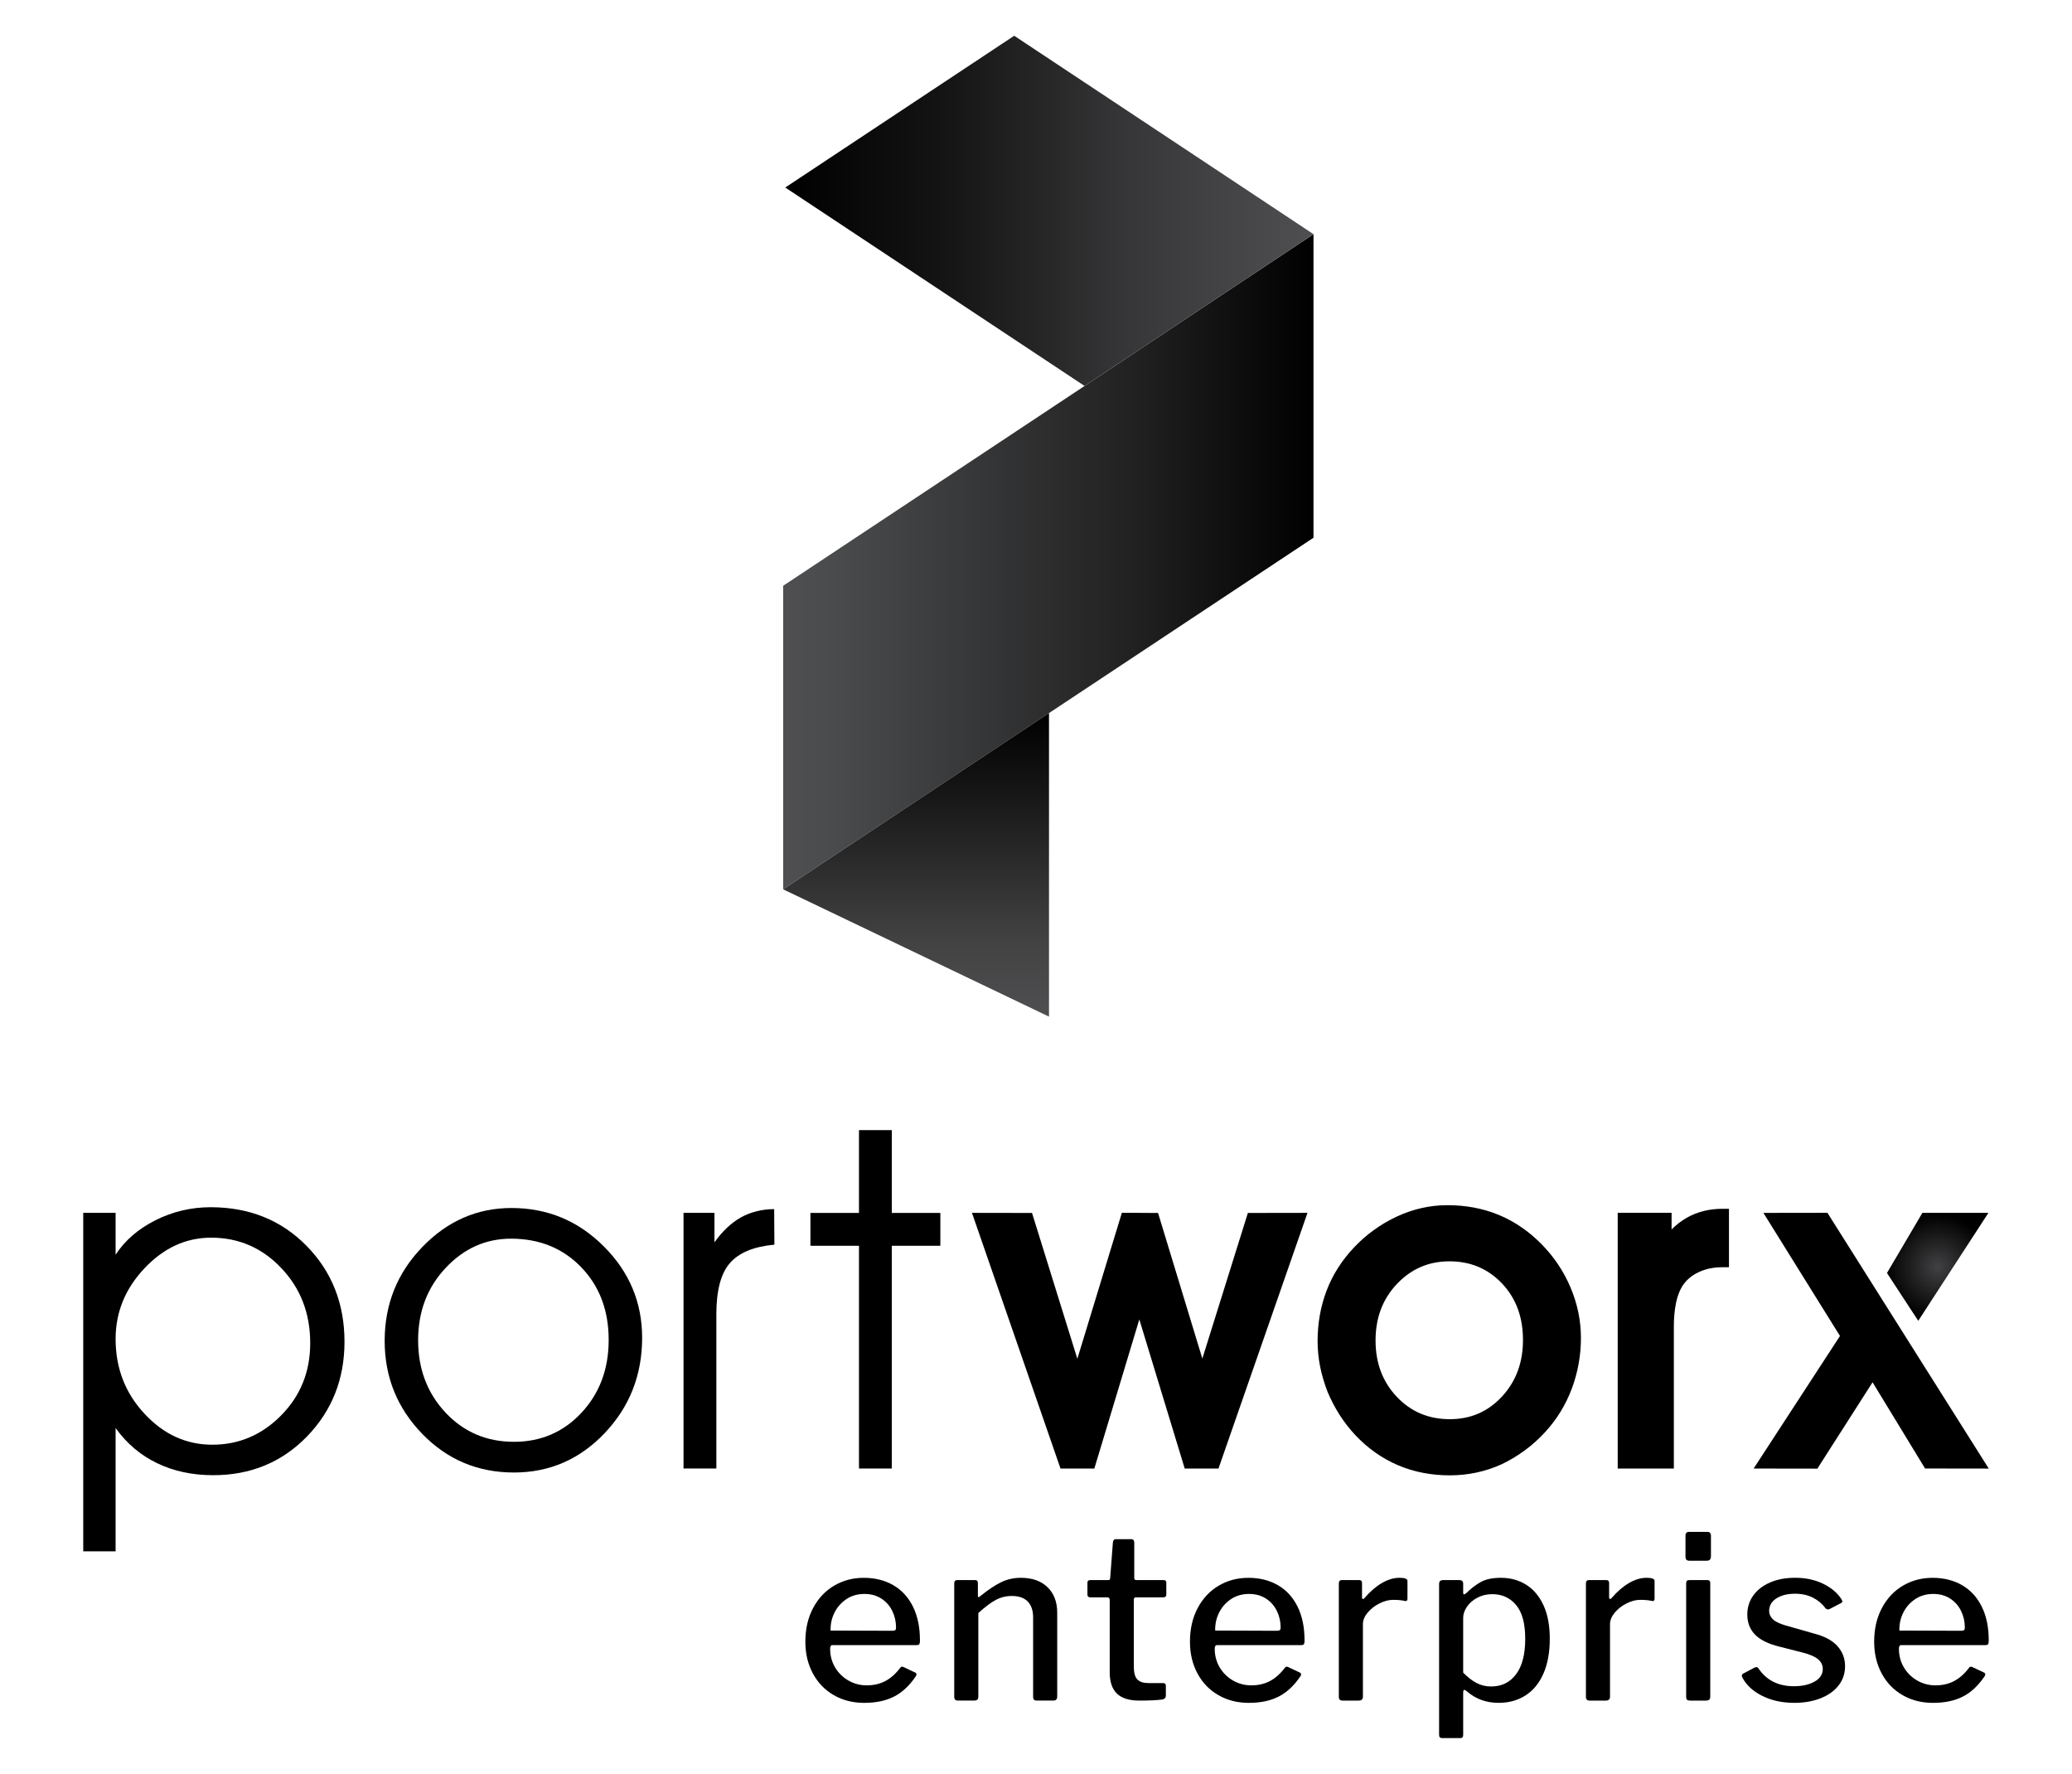 <?xml version="1.0" encoding="utf-8"?>
<!-- Generator: Adobe Illustrator 24.1.3, SVG Export Plug-In . SVG Version: 6.00 Build 0)  -->
<svg version="1.1" id="Layer_1" xmlns="http://www.w3.org/2000/svg" xmlns:xlink="http://www.w3.org/1999/xlink" x="0px" y="0px"
	 viewBox="0 0 2174.75 1861.42" style="enable-background:new 0 0 2174.75 1861.42;" xml:space="preserve">
<style type="text/css">
	.st0{fill-rule:evenodd;clip-rule:evenodd;}
	.st1{fill-rule:evenodd;clip-rule:evenodd;fill:url(#SVGID_1_);}
	.st2{fill-rule:evenodd;clip-rule:evenodd;fill:url(#SVGID_2_);}
	.st3{fill-rule:evenodd;clip-rule:evenodd;fill:url(#SVGID_3_);}
	.st4{fill-rule:evenodd;clip-rule:evenodd;fill:url(#SVGID_4_);}
</style>
<g>
	<g>
		<g>
			<path class="st0" d="M87.37,1272.72h33.97v43.96c9.73-14.99,23.72-27.07,41.85-36.2c18.07-9.08,37.38-13.66,57.86-13.66
				c40.55,0,74.08,13.49,100.65,40.47c26.54,27.03,39.88,60.59,39.88,100.71c0,39.23-13.16,72.35-39.38,99.41
				c-26.3,27.04-59.1,40.61-98.39,40.61c-21.83,0-41.46-4.17-58.86-12.58c-17.4-8.32-31.88-20.63-43.61-36.88v18.48v39.97v70.91
				H87.37V1272.72L87.37,1272.72z M121.34,1405.08c0,30.56,10.05,56.69,30.3,78.43c20.13,21.72,43.85,32.53,71.23,32.53
				c27.97,0,52.13-10.32,72.35-30.89c20.22-20.54,30.38-45.78,30.38-75.67c0-31.21-10.08-57.42-30.3-78.73
				c-20.16-21.3-44.7-31.97-73.67-31.97c-26.39,0-49.69,10.67-69.94,32.06C131.48,1352.24,121.34,1376.96,121.34,1405.08z"/>
			<path class="st0" d="M438.86,1406.49c0,30.09,9.58,55.28,28.68,75.79c19.19,20.48,43.2,30.71,71.88,30.71
				c28.3,0,51.96-10.14,70.97-30.56c18.95-20.39,28.47-45.84,28.47-76.34c0-30.97-9.61-56.42-28.86-76.34
				c-19.19-19.9-43.76-29.92-73.67-29.92c-26.51,0-49.43,10.25-68.62,30.74C448.44,1351.04,438.86,1376.34,438.86,1406.49
				L438.86,1406.49z M403.74,1407.14c0-38.44,13.16-71.29,39.49-98.53c26.36-27.33,57.57-40.96,93.6-40.96
				c37.79,0,70.06,13.4,96.89,40.23c26.83,26.83,40.26,58.77,40.26,95.95c0,39.03-13.08,72.35-39.26,100
				c-26.18,27.57-57.98,41.38-95.3,41.38c-37.88,0-70-13.49-96.27-40.58C416.91,1477.55,403.74,1445.02,403.74,1407.14z"/>
			<path class="st0" d="M751.89,1541.02h-34.47v-268.3h32.47v30.98c8.14-11.49,17.31-20.22,27.53-26.07
				c5-2.82,10.49-4.99,16.49-6.49c5.91-1.56,12.17-2.32,18.66-2.32l0.23,37.29c-21.63,2-37.2,8.41-46.7,19.31
				c-9.49,10.9-14.22,28.8-14.22,53.63V1541.02z"/>
			<polygon class="st0" points="901.58,1541.02 901.58,1307.28 850.62,1307.28 850.62,1272.81 901.58,1272.81 901.58,1185.92 
				936.02,1185.92 936.02,1272.81 986.98,1272.81 986.98,1307.28 936.02,1307.28 936.02,1541.02 			"/>
		</g>
		<path class="st0" d="M1195.82,1384.57l-47.22,156.5h-35.5l-92.94-268.33l63.04,0.1l47.57,153.02l46.73-153.21l37.98,0.21
			l46.49,152.8l47.78-152.82l62.57-0.1l-93.43,268.33h-35.41L1195.82,1384.57L1195.82,1384.57z M1382.94,1407.14
			c0-18.14,3.01-35.9,9.46-52.86c6.47-17.01,16.34-32.15,28.86-45.34c12.85-13.56,27.89-24.44,44.83-32.32
			c16.79-7.81,34.52-11.94,53.06-11.94c18.65,0,37,3.15,54.25,10.33c17.12,7.13,32.17,17.85,45.1,31.1
			c12.86,13.19,22.99,28.37,30.1,45.37c7.01,16.72,10.73,34.29,10.73,52.43c0,18.39-3.22,36.37-9.68,53.55
			c-6.32,16.79-15.64,31.99-27.76,45.2c-6.51,7.1-13.69,13.63-21.47,19.31c-7.67,5.61-15.83,10.6-24.56,14.71
			c-17.2,7.72-35.32,11.5-54.17,11.5c-18.7,0-37.07-3.24-54.29-10.59c-17-7.25-31.97-17.96-44.64-31.39
			c-12.54-13.27-22.22-28.68-29.4-45.72c-3.27-8.53-5.94-17.35-7.75-26.3C1383.82,1425.3,1382.94,1416.23,1382.94,1407.14
			L1382.94,1407.14z M1443.77,1406.67c0,22.63,6.74,42.7,22.38,59.18c15.08,15.9,33.65,23.4,55.54,23.4
			c21.69,0,39.84-7.72,54.62-23.59c15.5-16.65,22.19-36.81,22.19-59.47c0-22.58-6.39-42.96-22.14-59.49
			c-14.97-15.71-33.4-23.1-55.07-23.1c-21.73,0-39.93,7.86-54.92,23.57C1450.58,1363.74,1443.77,1383.88,1443.77,1406.67
			L1443.77,1406.67z M1754.48,1290.11c4.78-4.74,10.11-8.91,16.07-12.3c11.53-6.54,24.28-9.34,37.48-9.34h6.68v61.3h-6.68
			c-7.97,0-15.9,1.25-23.27,4.37c-6.28,2.67-11.77,6.38-16.18,11.61c-9.94,11.78-11.72,31.95-11.72,46.66v148.64h-58.93v-268.39
			h56.55V1290.11L1754.48,1290.11z M1965.43,1450.53l-57.94,90.62l-66.91-0.1l90.65-139.13l-80.38-129.15l67.19-0.1
			c169.34,268.42,0,0,169.34,268.42l-66.84-0.1L1965.43,1450.53z"/>
		<radialGradient id="SVGID_1_" cx="2033.769" cy="1329.393" r="54.963" gradientUnits="userSpaceOnUse">
			<stop  offset="0" style="stop-color:#414042"/>
			<stop  offset="1" style="stop-color:#000000"/>
		</radialGradient>
		<polygon class="st1" points="1980.54,1335.84 2013.37,1386.03 2087,1272.75 2017.72,1272.75 		"/>
		<linearGradient id="SVGID_2_" gradientUnits="userSpaceOnUse" x1="821.992" y1="589.486" x2="1378.638" y2="589.486">
			<stop  offset="0" style="stop-color:#4F4F51"/>
			<stop  offset="0.095" style="stop-color:#4A4B4C"/>
			<stop  offset="0.662" style="stop-color:#212122"/>
			<stop  offset="1" style="stop-color:#000000"/>
		</linearGradient>
		<polygon class="st2" points="821.99,933.23 1102.66,747.2 1378.64,564.28 1138.35,405.01 1378.64,564.28 1378.64,245.74 
			1138.35,405.01 821.99,614.7 		"/>
		<linearGradient id="SVGID_3_" gradientUnits="userSpaceOnUse" x1="824.196" y1="221.264" x2="1378.636" y2="221.264">
			<stop  offset="0" style="stop-color:#000000"/>
			<stop  offset="0.298" style="stop-color:#141414"/>
			<stop  offset="0.654" style="stop-color:#373638"/>
			<stop  offset="1" style="stop-color:#4F4F51"/>
		</linearGradient>
		<polygon class="st3" points="1138.35,405.01 1378.64,245.74 1064.88,37.78 1064.48,37.52 824.2,196.78 825.18,197.43 		"/>
		<linearGradient id="SVGID_4_" gradientUnits="userSpaceOnUse" x1="961.509" y1="1066.816" x2="961.509" y2="748.283">
			<stop  offset="0" style="stop-color:#4F4F51"/>
			<stop  offset="0.25" style="stop-color:#424243"/>
			<stop  offset="0.696" style="stop-color:#1A1A1B"/>
			<stop  offset="1" style="stop-color:#000000"/>
		</linearGradient>
		<polygon class="st4" points="1101.02,1066.82 821.99,933.23 1101.02,748.28 		"/>
	</g>
	<g>
		<path d="M876.43,1749.59c3.42,5.81,8.07,10.42,13.96,13.84c5.88,3.42,12.32,5.13,19.32,5.13c7.31,0,13.84-1.51,19.56-4.53
			c5.73-3.02,10.97-7.71,15.75-14.08c0.48-0.63,1.03-0.95,1.67-0.95c0.79,0,1.43,0.16,1.91,0.48l12.17,5.73
			c0.79,0.48,1.19,1.11,1.19,1.91c0,0.48-0.24,1.12-0.72,1.91c-6.68,9.86-14.31,16.98-22.9,21.35c-8.59,4.37-19.01,6.56-31.25,6.56
			c-11.93,0-22.59-2.7-31.97-8.11c-9.39-5.41-16.7-13-21.95-22.78c-5.25-9.78-7.87-20.88-7.87-33.28c0-13.36,2.7-25.13,8.11-35.31
			c5.41-10.18,12.76-18.01,22.07-23.5c9.3-5.49,19.68-8.23,31.14-8.23c11.77,0,22.11,2.59,31.02,7.75
			c8.91,5.17,15.78,12.69,20.64,22.55c4.85,9.86,7.28,21.55,7.28,35.07v0.95c0,1.43-0.2,2.51-0.6,3.22
			c-0.4,0.71-1.39,1.07-2.98,1.07h-88.28c-1.59,0-2.39,1.28-2.39,3.82C871.3,1737.3,873,1743.78,876.43,1749.59z M936.43,1711.29
			c1.59,0,2.66-0.24,3.22-0.72c0.55-0.48,0.83-1.35,0.83-2.62c0-6.2-1.31-12.01-3.94-17.42c-2.62-5.41-6.44-9.74-11.45-13
			c-5.01-3.26-10.94-4.89-17.77-4.89c-7.16,0-13.44,1.79-18.85,5.37c-5.41,3.58-9.58,8.27-12.53,14.08
			c-2.95,5.81-4.34,12.13-4.18,18.97L936.43,1711.29z"/>
		<path d="M1001.56,1780.72v-119.05c0-2.39,1.03-3.58,3.1-3.58h18.85c1.91,0,2.86,1.04,2.86,3.1v13.12c0,0.95,0.2,1.51,0.6,1.67
			c0.4,0.16,0.99-0.16,1.79-0.95c8.27-6.68,15.59-11.57,21.95-14.67c6.36-3.1,13.28-4.65,20.76-4.65c11.93,0,21.27,3.3,28.03,9.9
			c6.76,6.6,10.14,15.47,10.14,26.6v88.04c0,2.86-1.35,4.29-4.06,4.29h-17.65c-2.39,0-3.58-1.27-3.58-3.82v-83.5
			c0-7.16-1.87-12.68-5.61-16.58c-3.74-3.9-9.35-5.85-16.82-5.85c-6.05,0-11.65,1.39-16.82,4.17c-5.17,2.79-11.25,7.36-18.25,13.72
			v87.8c0,1.43-0.36,2.47-1.07,3.1c-0.72,0.64-1.87,0.95-3.46,0.95h-16.94C1002.83,1784.54,1001.56,1783.27,1001.56,1780.72z"/>
		<path d="M1192.18,1676.22c-1.43,0-2.15,0.8-2.15,2.39v69.91c0,6.68,1.23,11.29,3.7,13.84c2.46,2.55,6.4,3.82,11.81,3.82h15.27
			c1.91,0,2.86,0.95,2.86,2.86v10.26c0,2.23-1.19,3.58-3.58,4.06c-5.09,0.8-13.2,1.19-24.34,1.19c-10.5,0-18.29-2.42-23.38-7.28
			c-5.09-4.85-7.63-12.37-7.63-22.55v-75.63c0-1.91-0.8-2.86-2.39-2.86h-17.89c-2.07,0-3.1-0.95-3.1-2.86v-12.64
			c0-1.75,0.95-2.62,2.86-2.62h19.09c1.27,0,1.91-0.72,1.91-2.15l2.86-37.46c0.32-2.23,1.27-3.34,2.86-3.34h16.46
			c2.06,0,3.1,1.28,3.1,3.82v36.98c0,1.43,0.72,2.15,2.15,2.15h28.63c1.91,0,2.86,0.88,2.86,2.62v12.64c0,1.91-1.11,2.86-3.34,2.86
			H1192.18z"/>
		<path d="M1280.1,1749.59c3.42,5.81,8.07,10.42,13.96,13.84c5.88,3.42,12.32,5.13,19.32,5.13c7.31,0,13.84-1.51,19.56-4.53
			c5.73-3.02,10.97-7.71,15.75-14.08c0.48-0.63,1.03-0.95,1.67-0.95c0.79,0,1.43,0.16,1.91,0.48l12.17,5.73
			c0.79,0.48,1.19,1.11,1.19,1.91c0,0.48-0.24,1.12-0.72,1.91c-6.68,9.86-14.31,16.98-22.9,21.35c-8.59,4.37-19.01,6.56-31.25,6.56
			c-11.93,0-22.59-2.7-31.97-8.11c-9.39-5.41-16.7-13-21.95-22.78c-5.25-9.78-7.87-20.88-7.87-33.28c0-13.36,2.7-25.13,8.11-35.31
			c5.41-10.18,12.76-18.01,22.07-23.5c9.3-5.49,19.68-8.23,31.14-8.23c11.77,0,22.11,2.59,31.02,7.75
			c8.91,5.17,15.78,12.69,20.64,22.55c4.85,9.86,7.28,21.55,7.28,35.07v0.95c0,1.43-0.2,2.51-0.6,3.22
			c-0.4,0.71-1.39,1.07-2.98,1.07h-88.28c-1.59,0-2.39,1.28-2.39,3.82C1274.97,1737.3,1276.68,1743.78,1280.1,1749.59z
			 M1340.1,1711.29c1.59,0,2.66-0.24,3.22-0.72c0.55-0.48,0.83-1.35,0.83-2.62c0-6.2-1.31-12.01-3.94-17.42
			c-2.62-5.41-6.44-9.74-11.45-13c-5.01-3.26-10.94-4.89-17.77-4.89c-7.16,0-13.44,1.79-18.85,5.37
			c-5.41,3.58-9.58,8.27-12.53,14.08c-2.95,5.81-4.34,12.13-4.18,18.97L1340.1,1711.29z"/>
		<path d="M1405.23,1780.72v-119.05c0-2.39,1.03-3.58,3.1-3.58h18.37c1.91,0,2.86,1.04,2.86,3.1v15.03c0,0.95,0.28,1.51,0.83,1.67
			c0.56,0.16,1.15-0.16,1.79-0.95c5.88-6.84,11.97-12.08,18.25-15.75c6.28-3.66,12.44-5.49,18.49-5.49c5.57,0,8.35,1.11,8.35,3.34
			v18.61c0,1.91-0.88,2.71-2.62,2.39c-3.02-0.79-7.24-1.19-12.65-1.19c-4.45,0-9.15,1.23-14.08,3.7c-4.93,2.47-9.07,5.69-12.41,9.66
			c-3.34,3.98-5.01,8.03-5.01,12.17v76.11c0,2.71-1.51,4.06-4.53,4.06h-16.94C1406.5,1784.54,1405.23,1783.27,1405.23,1780.72z"/>
		<path d="M1535.74,1661.91v9.3c0,1.28,0.32,1.91,0.95,1.91c0.32,0,1.03-0.39,2.15-1.19c4.77-4.77,9.82-8.67,15.15-11.69
			c5.33-3.02,12.44-4.53,21.35-4.53c9.86,0,18.65,2.39,26.36,7.16c7.71,4.77,13.8,11.93,18.25,21.47
			c4.45,9.54,6.68,21.32,6.68,35.31c0,14.31-2.23,26.52-6.68,36.62c-4.46,10.1-10.74,17.74-18.85,22.9
			c-8.11,5.17-17.5,7.75-28.15,7.75c-12.88,0-23.94-3.97-33.16-11.93c-1.27-1.11-2.23-1.67-2.86-1.67c-0.8,0-1.19,1.04-1.19,3.1
			v44.14c0,2.23-0.95,3.34-2.86,3.34h-19.32c-2.07,0-3.1-1.11-3.1-3.34v-158.18c0-1.59,0.36-2.7,1.07-3.34
			c0.72-0.63,1.87-0.95,3.46-0.95h16.7C1534.38,1658.09,1535.74,1659.37,1535.74,1661.91z M1549.69,1766.05
			c4.69,2.47,9.82,3.7,15.39,3.7c10.97,0,19.68-4.25,26.12-12.77c6.44-8.51,9.66-20.95,9.66-37.34c0-15.9-3.18-27.68-9.54-35.31
			c-6.36-7.63-14.71-11.45-25.05-11.45c-5.73,0-10.94,1.23-15.63,3.7c-4.69,2.47-8.35,5.65-10.97,9.54
			c-2.62,3.9-3.94,7.75-3.94,11.57v57.5C1540.35,1759.96,1545,1763.58,1549.69,1766.05z"/>
		<path d="M1664.57,1780.72v-119.05c0-2.39,1.03-3.58,3.1-3.58h18.37c1.91,0,2.86,1.04,2.86,3.1v15.03c0,0.95,0.28,1.51,0.84,1.67
			c0.55,0.16,1.15-0.16,1.79-0.95c5.88-6.84,11.97-12.08,18.25-15.75c6.28-3.66,12.44-5.49,18.49-5.49c5.57,0,8.35,1.11,8.35,3.34
			v18.61c0,1.91-0.88,2.71-2.62,2.39c-3.02-0.79-7.24-1.19-12.64-1.19c-4.46,0-9.15,1.23-14.08,3.7c-4.93,2.47-9.07,5.69-12.41,9.66
			c-3.34,3.98-5.01,8.03-5.01,12.17v76.11c0,2.71-1.51,4.06-4.53,4.06h-16.94C1665.84,1784.54,1664.57,1783.27,1664.57,1780.72z"/>
		<path d="M1795.79,1632.8c0,1.75-0.36,3.02-1.07,3.82c-0.72,0.8-1.95,1.19-3.7,1.19h-17.66c-1.59,0-2.71-0.36-3.34-1.07
			c-0.64-0.72-0.95-1.87-0.95-3.46v-21.71c0-2.7,1.19-4.06,3.58-4.06h19.8c0.95,0,1.75,0.36,2.39,1.07
			c0.63,0.72,0.95,1.63,0.95,2.74V1632.8z M1795.07,1780.01c0,1.75-0.36,2.95-1.07,3.58c-0.71,0.64-1.95,0.95-3.7,0.95h-16.22
			c-1.59,0-2.71-0.28-3.34-0.84c-0.64-0.56-0.95-1.55-0.95-2.98v-119.05c0-1.27,0.24-2.18,0.71-2.74c0.48-0.56,1.35-0.84,2.62-0.84
			h19.09c1.91,0,2.86,1.11,2.86,3.34V1780.01z"/>
		<path d="M1902.91,1676.58c-5.41-2.78-11.69-4.17-18.85-4.17c-7.96,0-14.48,1.63-19.56,4.89c-5.09,3.26-7.63,7.67-7.63,13.24
			c0,3.18,1.27,6.05,3.82,8.59c2.54,2.55,7.16,4.77,13.84,6.68l29.35,8.35c11.13,2.86,19.36,7.28,24.69,13.24
			c5.33,5.96,7.99,13,7.99,21.11c0,7.63-2.27,14.36-6.8,20.16c-4.53,5.81-10.86,10.3-18.97,13.48c-8.11,3.18-17.26,4.77-27.44,4.77
			c-12.73,0-23.94-2.42-33.64-7.28c-9.7-4.85-16.62-11.17-20.76-18.97c-0.48-0.79-0.72-1.51-0.72-2.15c0-0.95,0.4-1.67,1.19-2.15
			l11.69-6.2c0.95-0.48,1.75-0.72,2.39-0.72c0.79,0,1.43,0.32,1.91,0.95c8.43,12.73,20.91,19.09,37.46,19.09
			c8.75,0,15.99-1.63,21.71-4.89c5.73-3.26,8.59-7.67,8.59-13.24c0-3.97-1.63-7.36-4.89-10.14c-3.26-2.78-8.63-5.13-16.1-7.04
			l-24.34-6.2c-11.77-2.86-20.36-7.08-25.77-12.65c-5.41-5.57-8.11-12.56-8.11-21c0-7.63,2.11-14.35,6.32-20.16
			c4.21-5.8,10.1-10.34,17.66-13.6c7.55-3.26,16.34-4.89,26.36-4.89c10.81,0,20.52,2.07,29.11,6.2c8.59,4.14,15.03,9.54,19.32,16.22
			c0.63,0.95,0.95,1.75,0.95,2.39c0,0.64-0.4,1.19-1.19,1.67l-12.41,6.44c-0.32,0.16-0.8,0.24-1.43,0.24
			c-0.95,0-1.83-0.39-2.62-1.19C1912.69,1683.06,1908.31,1679.36,1902.91,1676.58z"/>
		<path d="M1998.22,1749.59c3.42,5.81,8.07,10.42,13.96,13.84c5.88,3.42,12.32,5.13,19.33,5.13c7.31,0,13.84-1.51,19.56-4.53
			c5.73-3.02,10.97-7.71,15.75-14.08c0.48-0.63,1.03-0.95,1.67-0.95c0.79,0,1.43,0.16,1.91,0.48l12.17,5.73
			c0.79,0.48,1.19,1.11,1.19,1.91c0,0.48-0.24,1.12-0.72,1.91c-6.68,9.86-14.31,16.98-22.9,21.35c-8.59,4.37-19.01,6.56-31.25,6.56
			c-11.93,0-22.59-2.7-31.97-8.11c-9.39-5.41-16.7-13-21.95-22.78c-5.25-9.78-7.87-20.88-7.87-33.28c0-13.36,2.7-25.13,8.11-35.31
			c5.41-10.18,12.76-18.01,22.07-23.5c9.3-5.49,19.68-8.23,31.13-8.23c11.77,0,22.11,2.59,31.02,7.75
			c8.91,5.17,15.78,12.69,20.64,22.55c4.85,9.86,7.28,21.55,7.28,35.07v0.95c0,1.43-0.2,2.51-0.6,3.22c-0.4,0.71-1.4,1.07-2.98,1.07
			h-88.28c-1.59,0-2.39,1.28-2.39,3.82C1993.09,1737.3,1994.8,1743.78,1998.22,1749.59z M2058.22,1711.29
			c1.59,0,2.66-0.24,3.22-0.72c0.56-0.48,0.84-1.35,0.84-2.62c0-6.2-1.31-12.01-3.94-17.42c-2.62-5.41-6.44-9.74-11.45-13
			c-5.01-3.26-10.94-4.89-17.77-4.89c-7.16,0-13.44,1.79-18.85,5.37c-5.41,3.58-9.58,8.27-12.53,14.08
			c-2.95,5.81-4.34,12.13-4.18,18.97L2058.22,1711.29z"/>
	</g>
</g>
</svg>
